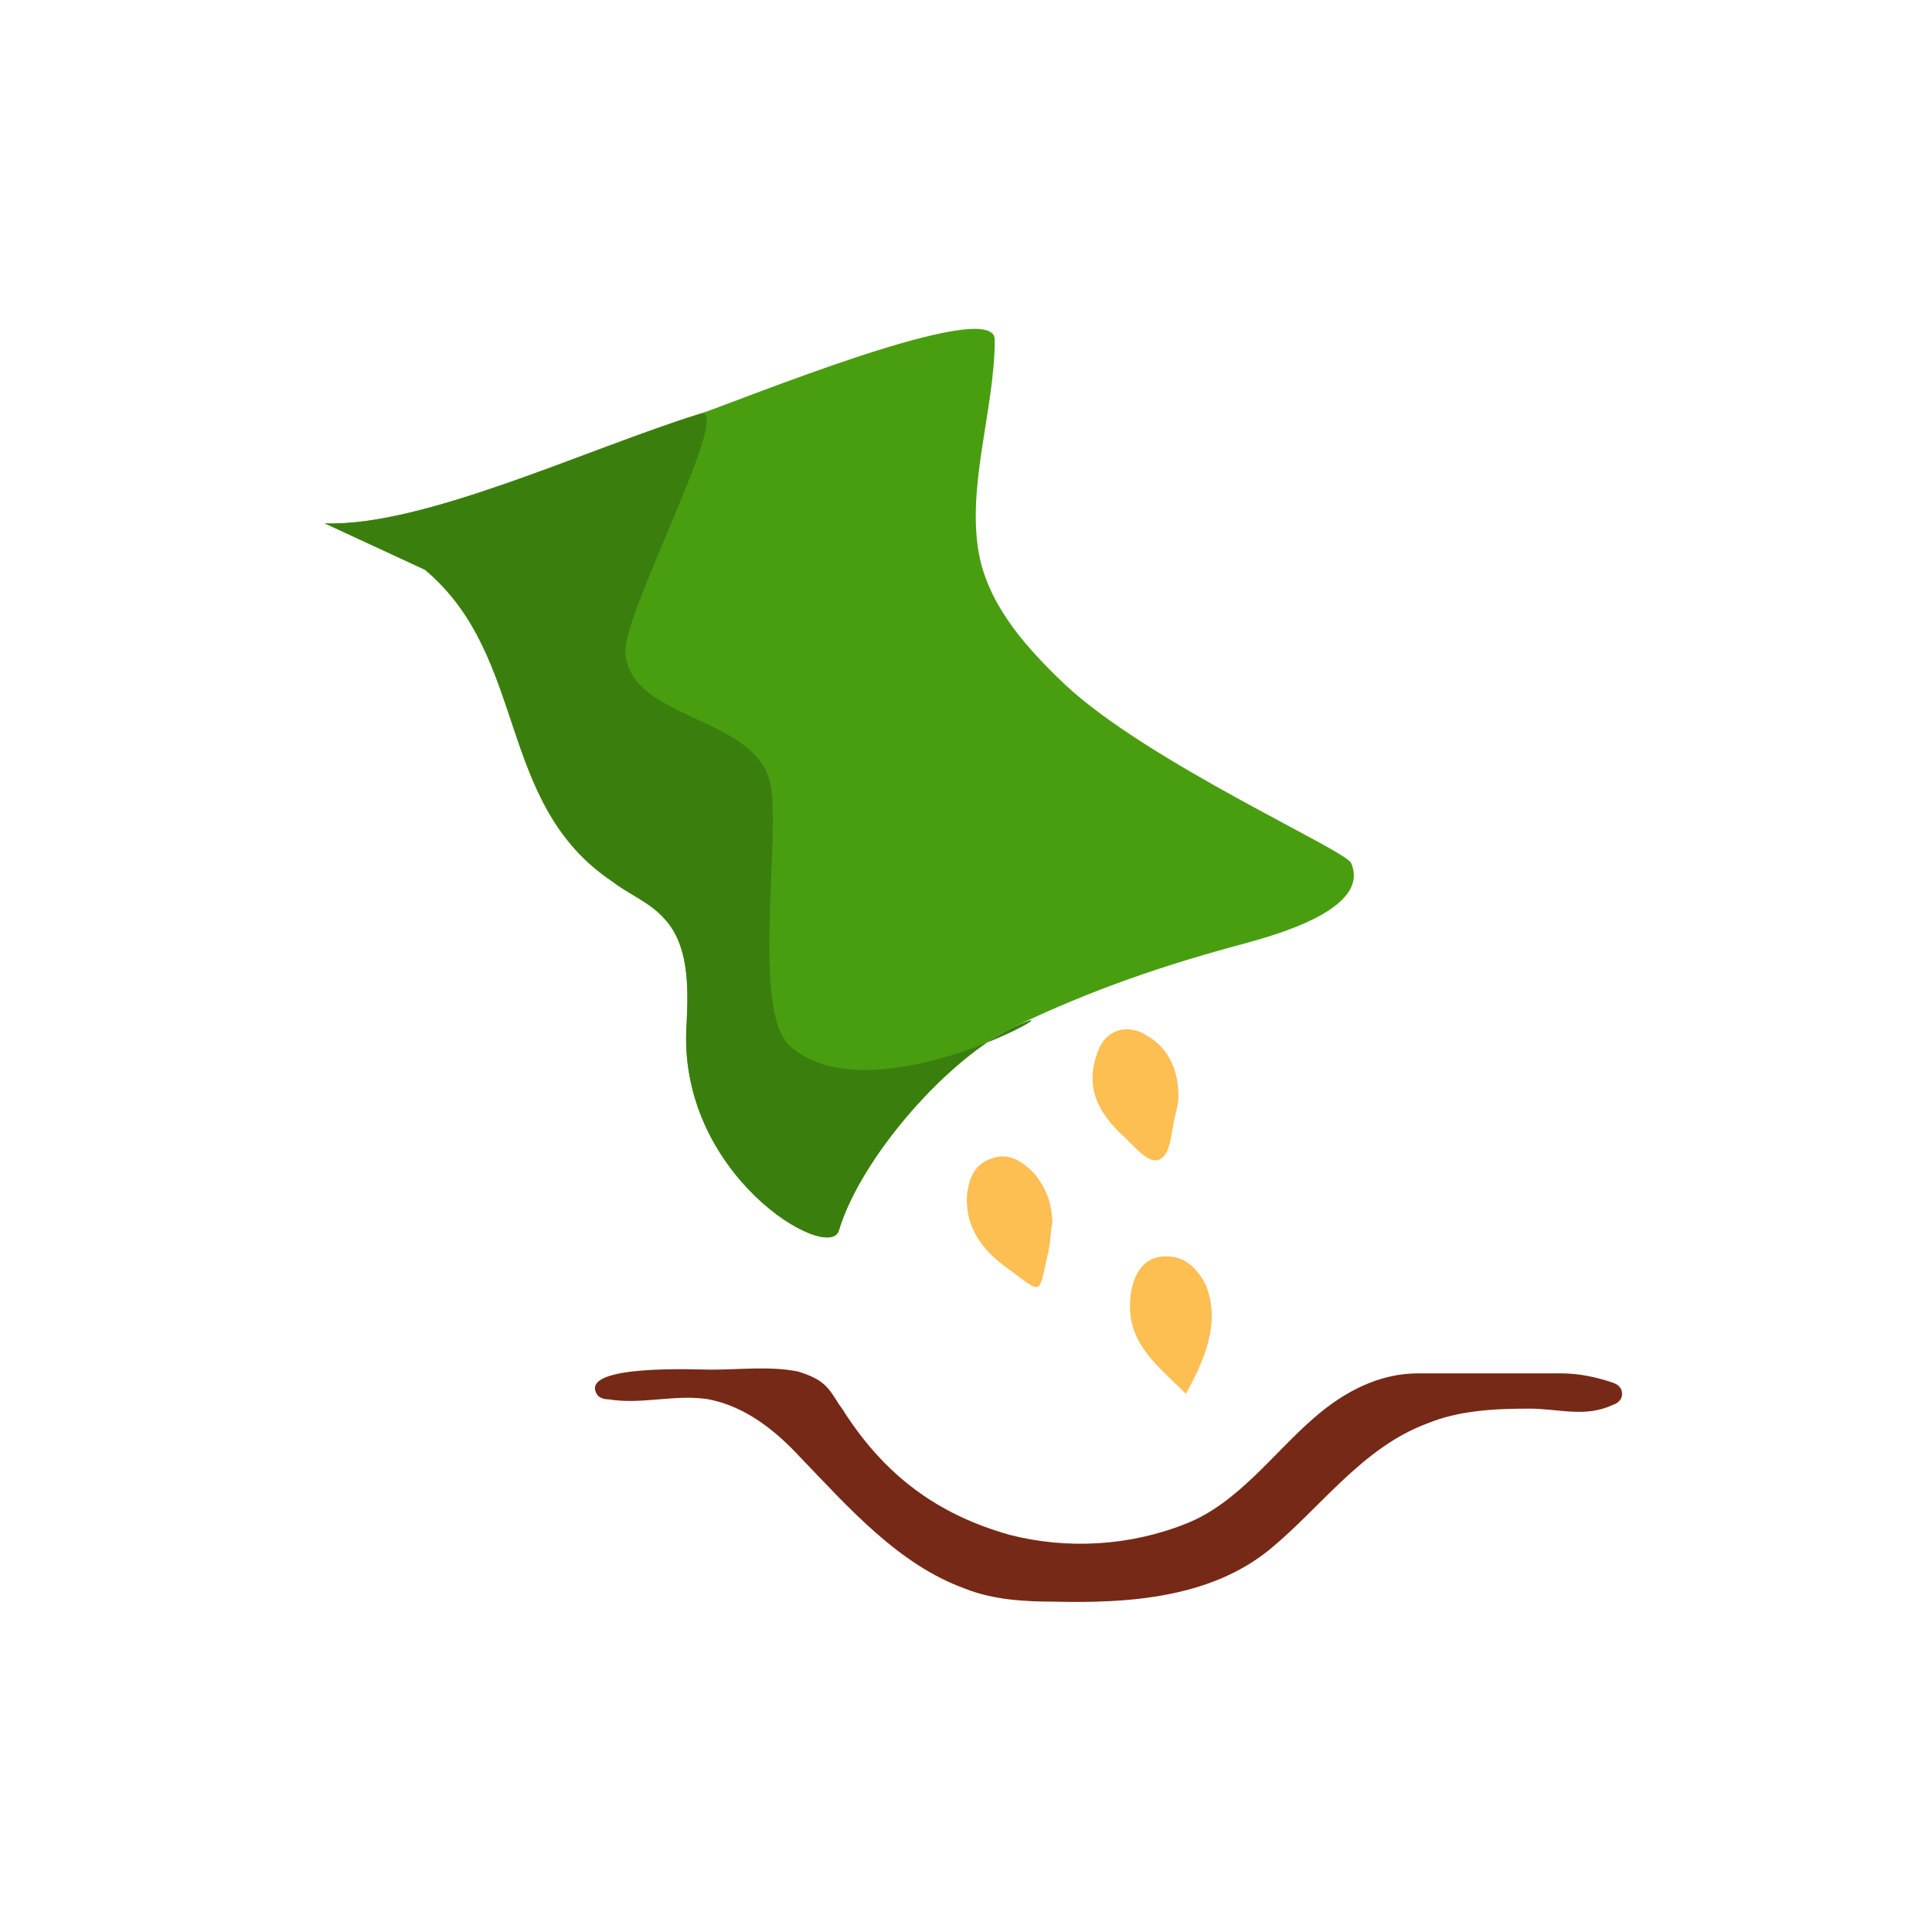<?xml version="1.0" encoding="utf-8"?>
<!-- Generator: Adobe Illustrator 21.0.2, SVG Export Plug-In . SVG Version: 6.00 Build 0)  -->
<svg version="1.1" id="Laag_1" xmlns="http://www.w3.org/2000/svg" xmlns:xlink="http://www.w3.org/1999/xlink" x="0px" y="0px"
	 viewBox="0 0 104.1 104.1" style="enable-background:new 0 0 104.1 104.1;" xml:space="preserve">
<style type="text/css">
	.st0{fill:#762916;}
	.st1{fill:#FDBE52;}
	.st2{fill:#499E10;}
	.st3{fill:#3A7F0E;}
</style>
<g>
	<path class="st0" d="M45.1,75.5c0.1,0.2,0.3,0.4,0.4,0.6c2.2,3.4,5,5.5,8.9,6.6c3.1,0.8,6.5,0.6,9.5-0.6c2.8-1.1,4.7-3.8,6.9-5.7
		c1.6-1.4,3.5-2.4,5.6-2.4c2.6,0,5.1,0,7.7,0c1,0,1.9,0.2,2.8,0.5c0.3,0.1,0.5,0.3,0.5,0.6c0,0.3-0.2,0.5-0.5,0.6
		c-1.5,0.7-2.9,0.2-4.5,0.2c-1.9,0-3.8,0.1-5.5,0.8c-3.5,1.3-5.7,4.5-8.5,6.8c-3.2,2.6-7.6,2.9-11.6,2.8c-1.6,0-3.3-0.1-4.8-0.7
		c-3.6-1.3-6.3-4.4-8.9-7.1c-1.3-1.4-2.9-2.7-4.9-3.1c-1.8-0.3-3.6,0.3-5.4,0c-0.3,0-0.6-0.1-0.7-0.4c-0.6-1.5,5.5-1.2,6.2-1.2
		c1.6,0,3.2-0.2,4.7,0.1C44.3,74.3,44.6,74.7,45.1,75.5z"/>
	<path class="st1" d="M63.9,75.1c-1.5-1.5-3.2-2.7-3-5.1c0.1-1.3,0.7-2.2,1.7-2.3c1.2-0.1,1.9,0.6,2.4,1.6
		C65.6,70.9,65.3,72.6,63.9,75.1z"/>
	<path class="st1" d="M63.5,59.1c0,0.3-0.1,0.7-0.2,1.1c-0.2,0.8-0.2,2.1-0.9,2.3c-0.6,0.2-1.4-0.9-2.1-1.5
		c-1.2-1.2-1.8-2.5-1.2-4.2c0.4-1.3,1.6-1.7,2.7-1C63,56.5,63.5,57.7,63.5,59.1z"/>
	<path class="st1" d="M56.7,65.9c-0.1,0.5-0.1,1-0.2,1.5c-0.6,2.5-0.2,2.4-2.4,0.8c-1.2-0.9-2.1-2.1-2-3.8c0.1-0.9,0.4-1.7,1.4-2
		c0.9-0.3,1.6,0.2,2.2,0.8C56.3,63.9,56.7,64.8,56.7,65.9z"/>
	<g>
		<g>
			<path class="st2" d="M17.5,28.2c5.3,0.2,14.1-4,20.2-5.9c1.9-0.6,15.9-6.4,15.9-4c0,3.8-1.6,8.1-0.8,11.8
				c0.6,2.7,2.6,4.9,4.6,6.8c4.5,4.2,15.1,8.9,15.4,9.6c1.1,2.5-4.2,3.9-5.6,4.3c-4.5,1.2-8.3,2.5-12.5,4.5c-3.5,1.6-8.3,7-9.5,11
				c-0.5,1.8-8.8-3-8.2-11.2c0.1-2,0.1-4.2-1.2-5.6c-0.8-0.9-1.9-1.3-2.8-2c-6.3-4.2-4.5-12.1-10.1-16.8"/>
		</g>
		<path class="st3" d="M17.5,28.2c5.3,0.2,14.1-4,20.2-5.9c1.9-0.6-3.9,10.3-4,12.7c0,3.8,7,3.5,7.8,7.2c0.6,2.7-1,12.1,1,14.1
			c4.5,4.2,16.4-2.9,12.2-1c-3.5,1.6-8.3,7-9.5,11c-0.5,1.8-8.8-3-8.2-11.2c0.1-2,0.1-4.2-1.2-5.6c-0.8-0.9-1.9-1.3-2.8-2
			c-6.3-4.2-4.5-12.1-10.1-16.8"/>
	</g>
</g>
</svg>
